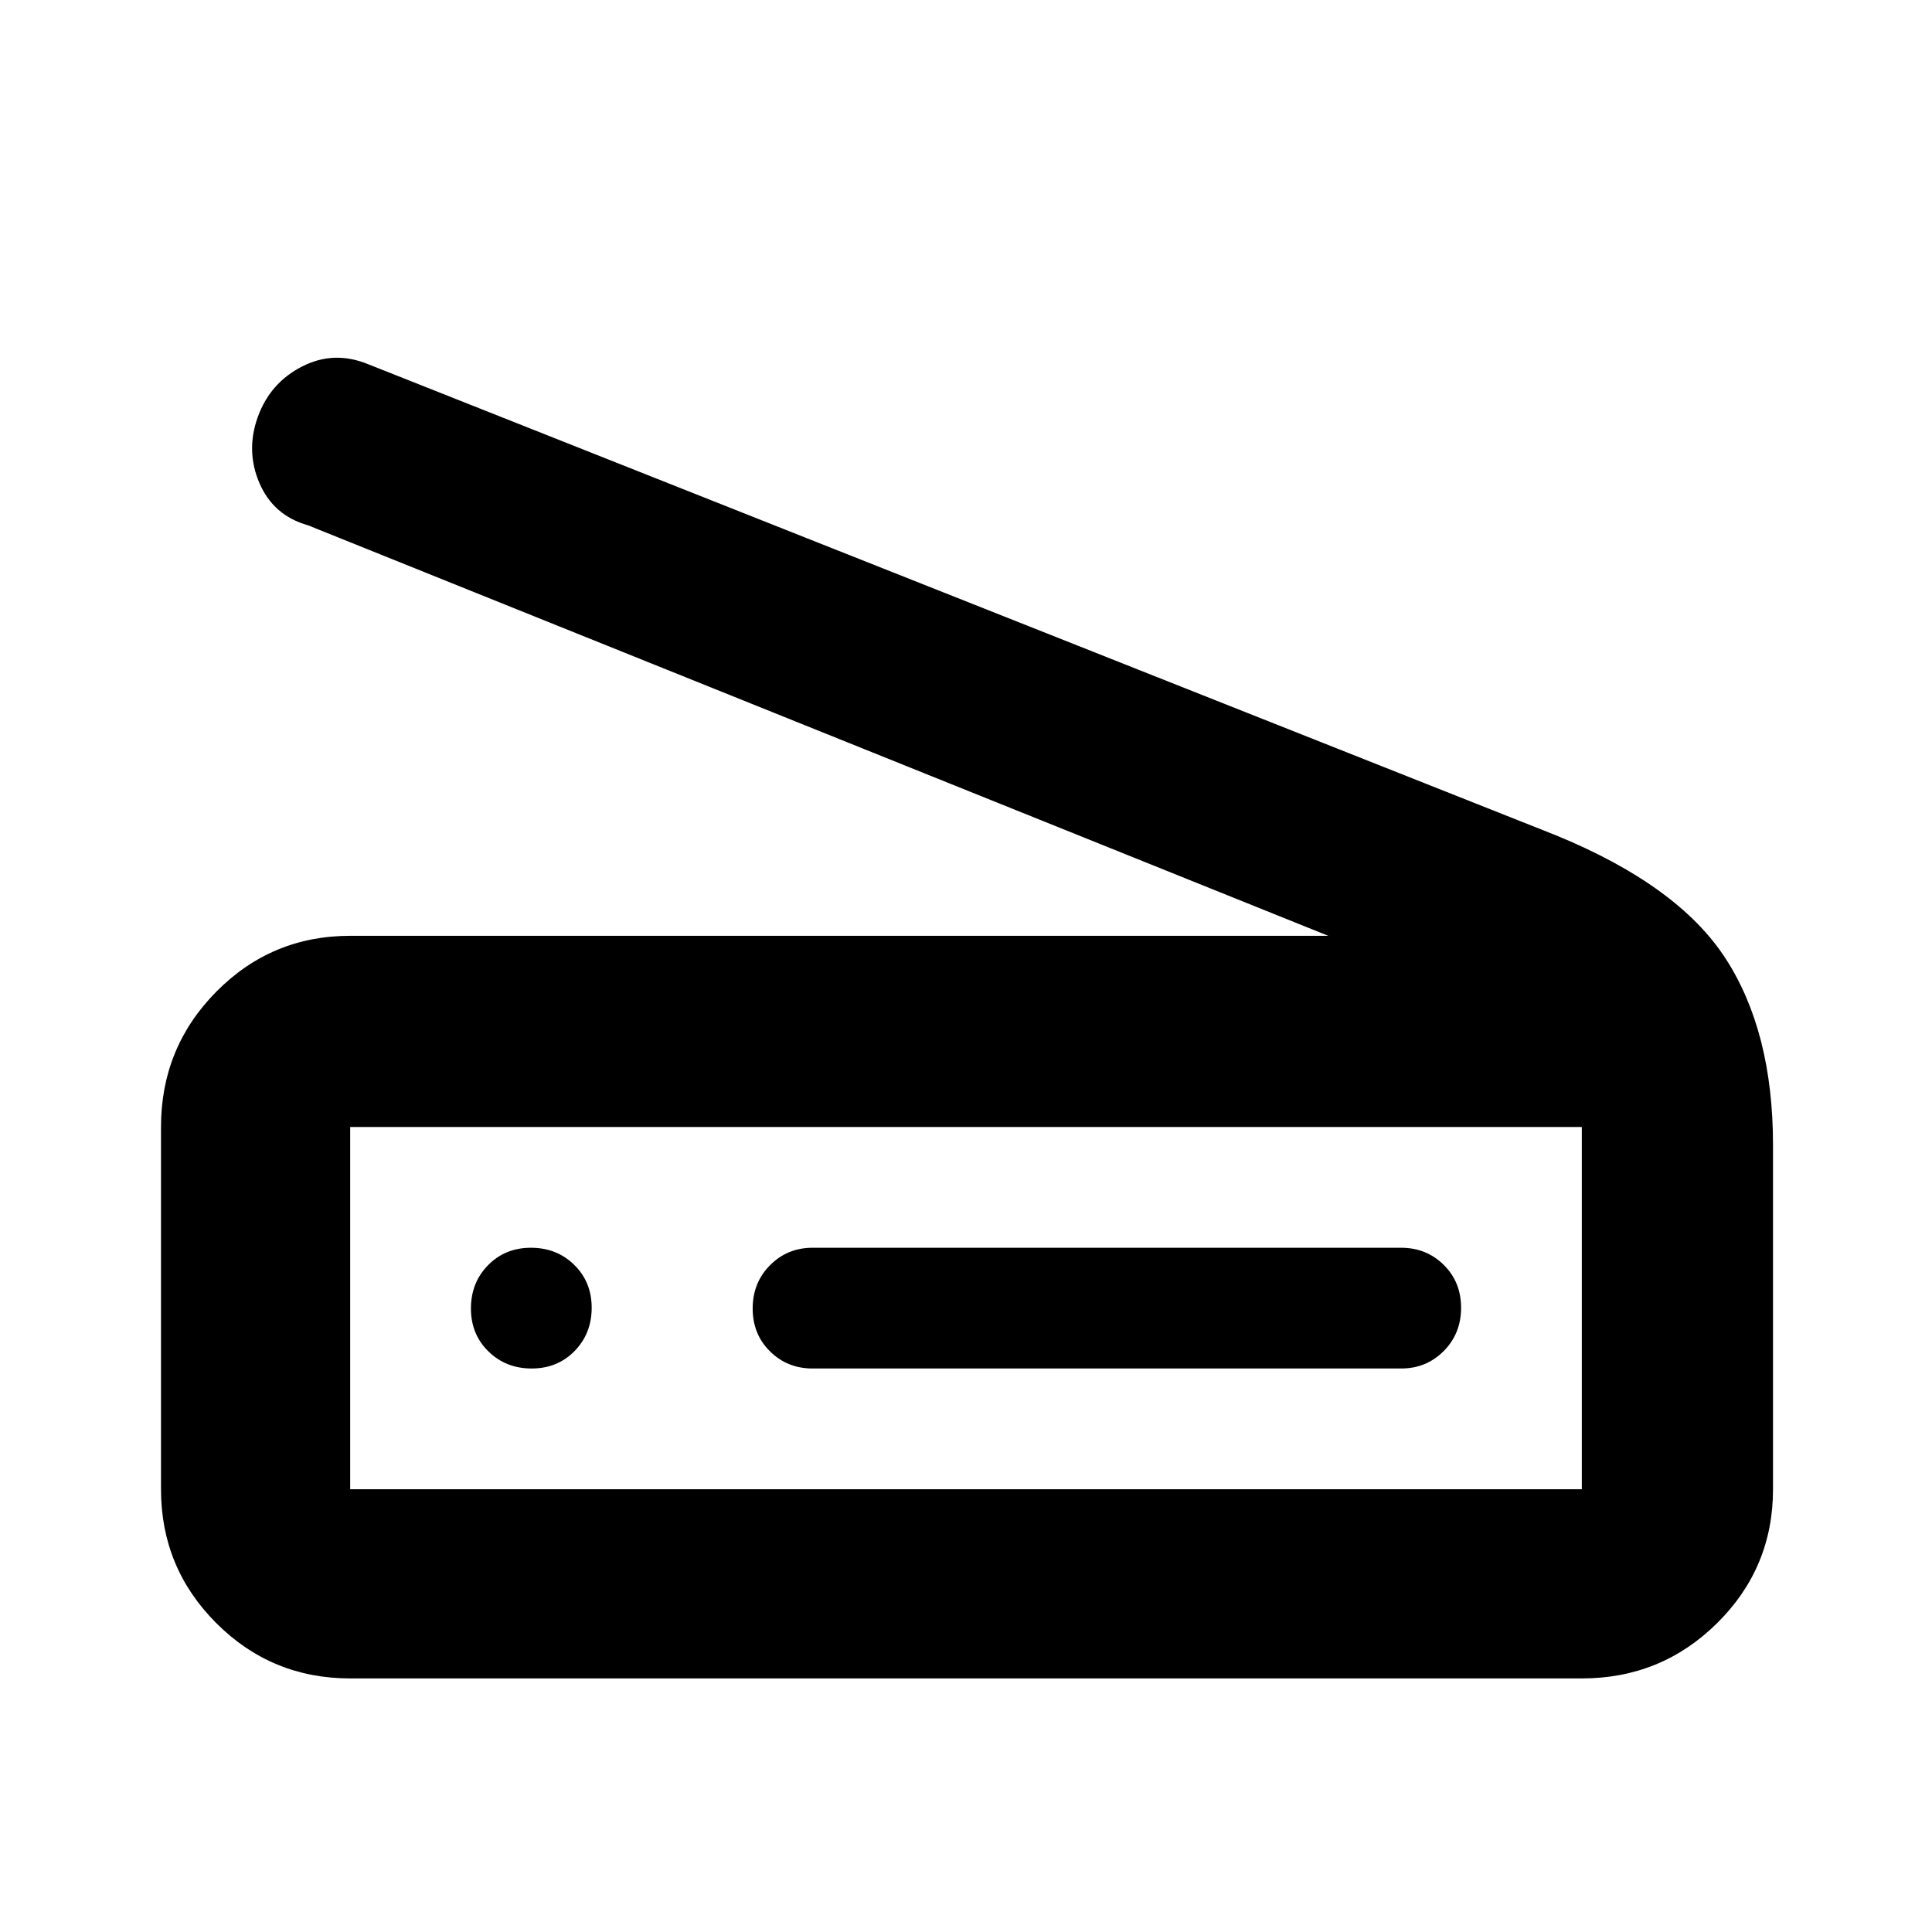 <svg xmlns="http://www.w3.org/2000/svg" width="48" height="48" viewBox="0 -960 960 960"><path d="M660-495 153-699q-17.133-4.833-24.067-20.917-6.933-16.083-.79-32.996 6.143-16.913 22-25T183-779l590 234q61 25 84.5 61.375T881-391v171q0 39.05-27.769 66.525Q825.463-126 786-126H174q-39.05 0-66.525-27.475Q80-180.95 80-220v-180q0-39.462 27.475-67.231Q134.95-495 174-495h486Zm126 275v-180H174v180h612Zm-382.248-60h292.496q12.502 0 21.127-8.675 8.625-8.676 8.625-21.5 0-12.825-8.625-21.325t-21.127-8.5H403.752q-12.502 0-21.127 8.675-8.625 8.676-8.625 21.5 0 12.825 8.625 21.325t21.127 8.5Zm-139.577 0q12.825 0 21.325-8.675 8.5-8.676 8.5-21.5 0-12.825-8.675-21.325-8.676-8.5-21.5-8.5-12.825 0-21.325 8.675-8.5 8.676-8.5 21.5 0 12.825 8.675 21.325 8.676 8.5 21.5 8.5ZM174-220v-180 180Z"/></svg>